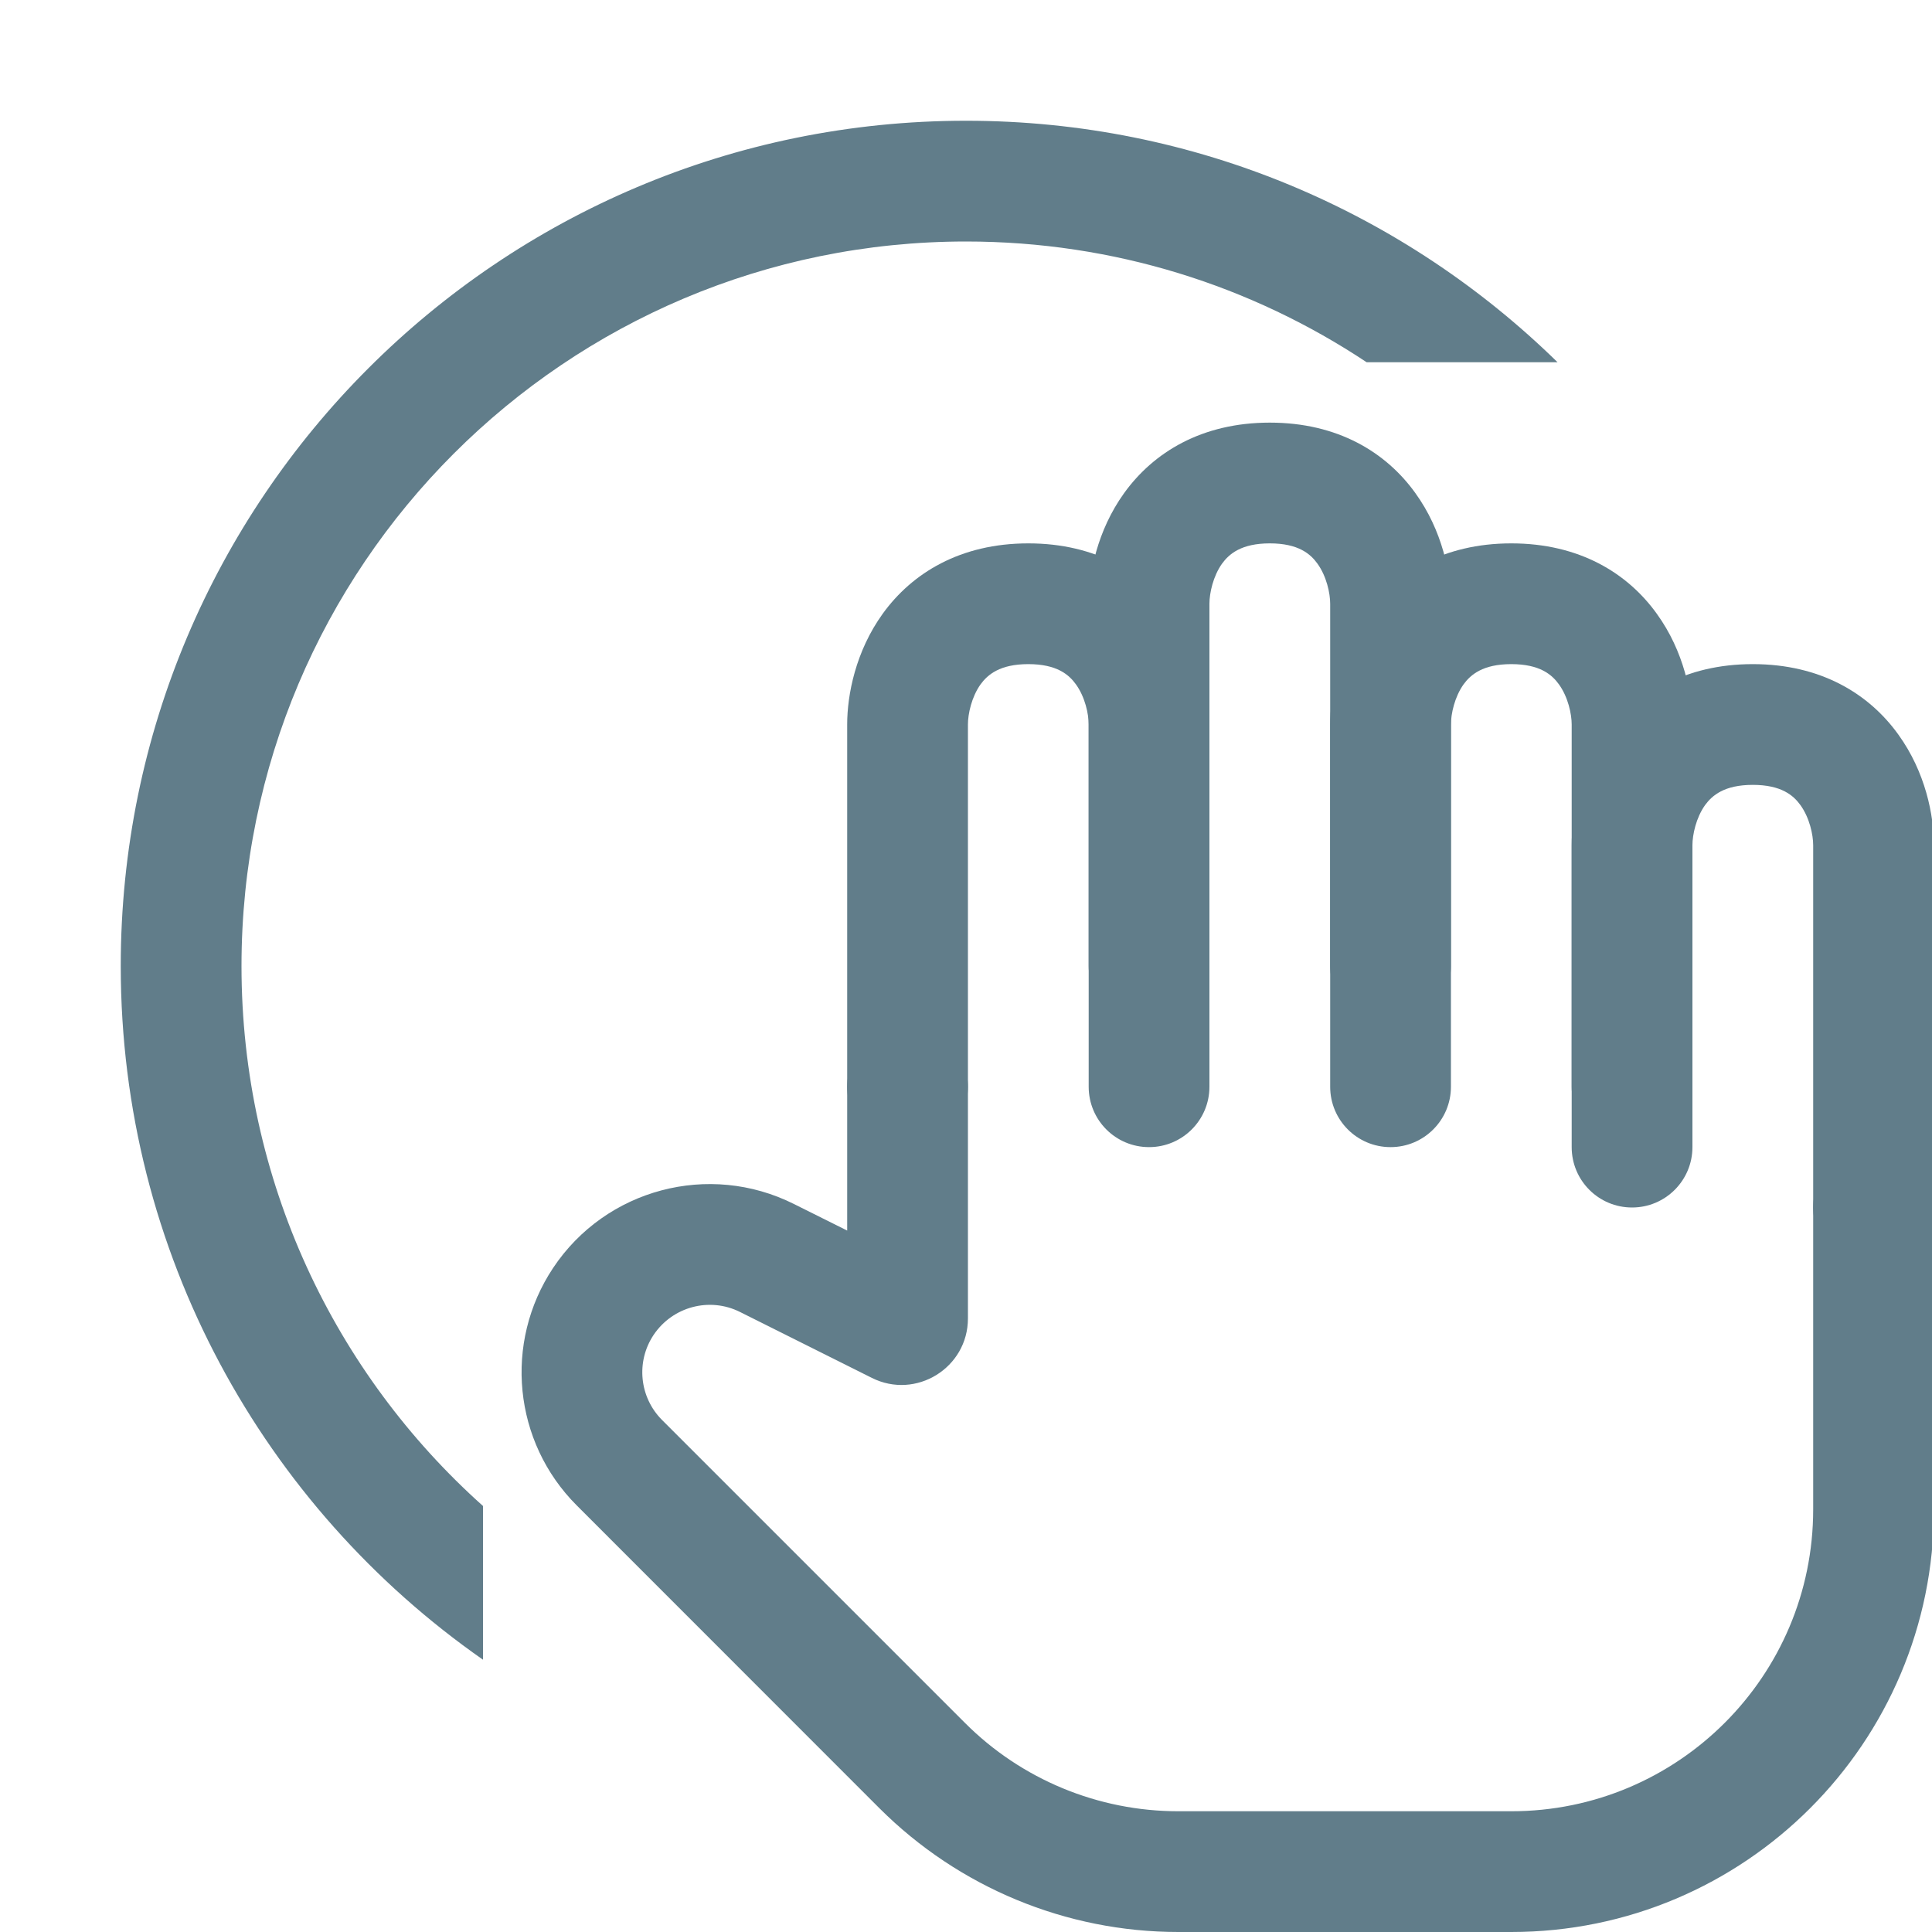 <svg width="16" height="16" viewBox="0 0 16 16" fill="none" xmlns="http://www.w3.org/2000/svg">
<g clip-path="url(#clip0_3353_1788)">
<path fill-rule="evenodd" clip-rule="evenodd" d="M7.516 8.5C7.792 8.5 8.016 8.724 8.016 9V10.919C8.016 11.328 7.585 11.594 7.22 11.411L6.128 10.865C5.876 10.739 5.57 10.821 5.413 11.055C5.265 11.277 5.295 11.572 5.483 11.76L7.991 14.268C8.459 14.737 9.095 15 9.758 15H12.516C13.896 15 15.016 13.881 15.016 12.5V10C15.016 9.724 15.239 9.5 15.516 9.5C15.792 9.5 16.016 9.724 16.016 10V12.5C16.016 14.433 14.449 16 12.516 16H9.758C8.83 16 7.94 15.631 7.283 14.975L4.776 12.467C4.251 11.942 4.169 11.119 4.581 10.5C5.017 9.846 5.872 9.619 6.575 9.971L7.016 10.191V9C7.016 8.724 7.24 8.5 7.516 8.5Z" fill="#617D8A"/>
<path fill-rule="evenodd" clip-rule="evenodd" d="M10.121 4.667C10.046 4.772 10.016 4.913 10.016 5V8C10.016 8.276 9.792 8.5 9.516 8.5C9.239 8.5 9.016 8.276 9.016 8V5C9.016 4.753 9.086 4.394 9.31 4.083C9.553 3.746 9.953 3.5 10.516 3.5C11.079 3.5 11.479 3.746 11.721 4.083C11.946 4.394 12.016 4.753 12.016 5V8C12.016 8.276 11.792 8.5 11.516 8.5C11.239 8.5 11.016 8.276 11.016 8V5C11.016 4.913 10.986 4.772 10.91 4.667C10.853 4.588 10.753 4.5 10.516 4.5C10.279 4.5 10.179 4.588 10.121 4.667Z" fill="#617D8A"/>
<path fill-rule="evenodd" clip-rule="evenodd" d="M12.121 5.667C12.046 5.772 12.016 5.913 12.016 6V9C12.016 9.276 11.792 9.5 11.516 9.5C11.239 9.5 11.016 9.276 11.016 9V6C11.016 5.753 11.085 5.394 11.31 5.083C11.553 4.746 11.953 4.5 12.516 4.5C13.079 4.5 13.479 4.746 13.721 5.083C13.946 5.394 14.016 5.753 14.016 6V9C14.016 9.276 13.792 9.5 13.516 9.5C13.239 9.5 13.016 9.276 13.016 9V6C13.016 5.913 12.986 5.772 12.91 5.667C12.853 5.588 12.753 5.5 12.516 5.5C12.279 5.5 12.179 5.588 12.121 5.667Z" fill="#617D8A"/>
<path fill-rule="evenodd" clip-rule="evenodd" d="M14.121 6.667C14.046 6.772 14.016 6.913 14.016 7V9.5C14.016 9.776 13.792 10 13.516 10C13.239 10 13.016 9.776 13.016 9.5V7C13.016 6.753 13.085 6.394 13.31 6.083C13.553 5.746 13.953 5.5 14.516 5.5C15.079 5.5 15.479 5.746 15.721 6.083C15.946 6.394 16.016 6.753 16.016 7V10C16.016 10.276 15.792 10.5 15.516 10.5C15.239 10.5 15.016 10.276 15.016 10V7C15.016 6.913 14.986 6.772 14.91 6.667C14.853 6.588 14.753 6.5 14.516 6.5C14.279 6.5 14.179 6.588 14.121 6.667Z" fill="#617D8A"/>
<path fill-rule="evenodd" clip-rule="evenodd" d="M8.121 5.667C8.046 5.772 8.016 5.913 8.016 6V9C8.016 9.276 7.792 9.5 7.516 9.5C7.239 9.5 7.016 9.276 7.016 9V6C7.016 5.753 7.086 5.394 7.31 5.083C7.553 4.746 7.953 4.5 8.516 4.5C9.079 4.5 9.479 4.746 9.721 5.083C9.946 5.394 10.016 5.753 10.016 6V9C10.016 9.276 9.792 9.5 9.516 9.5C9.239 9.5 9.016 9.276 9.016 9V6C9.016 5.913 8.986 5.772 8.91 5.667C8.853 5.588 8.753 5.5 8.516 5.5C8.279 5.5 8.179 5.588 8.121 5.667Z" fill="#617D8A"/>
<path fill-rule="evenodd" clip-rule="evenodd" d="M11.318 3C10.367 2.368 9.227 2 8 2C4.686 2 2 4.686 2 8C2 9.777 2.772 11.374 4 12.472V13.745C2.187 12.48 1 10.379 1 8C1 4.134 4.134 1 8 1C9.907 1 11.636 1.763 12.899 3H11.318Z" fill="#617D8A"/>
</g>
<defs>
<clipPath id="clip0_3353_1788">
<rect width="16" height="16" fill="white"/>
</clipPath>
</defs>
</svg>
